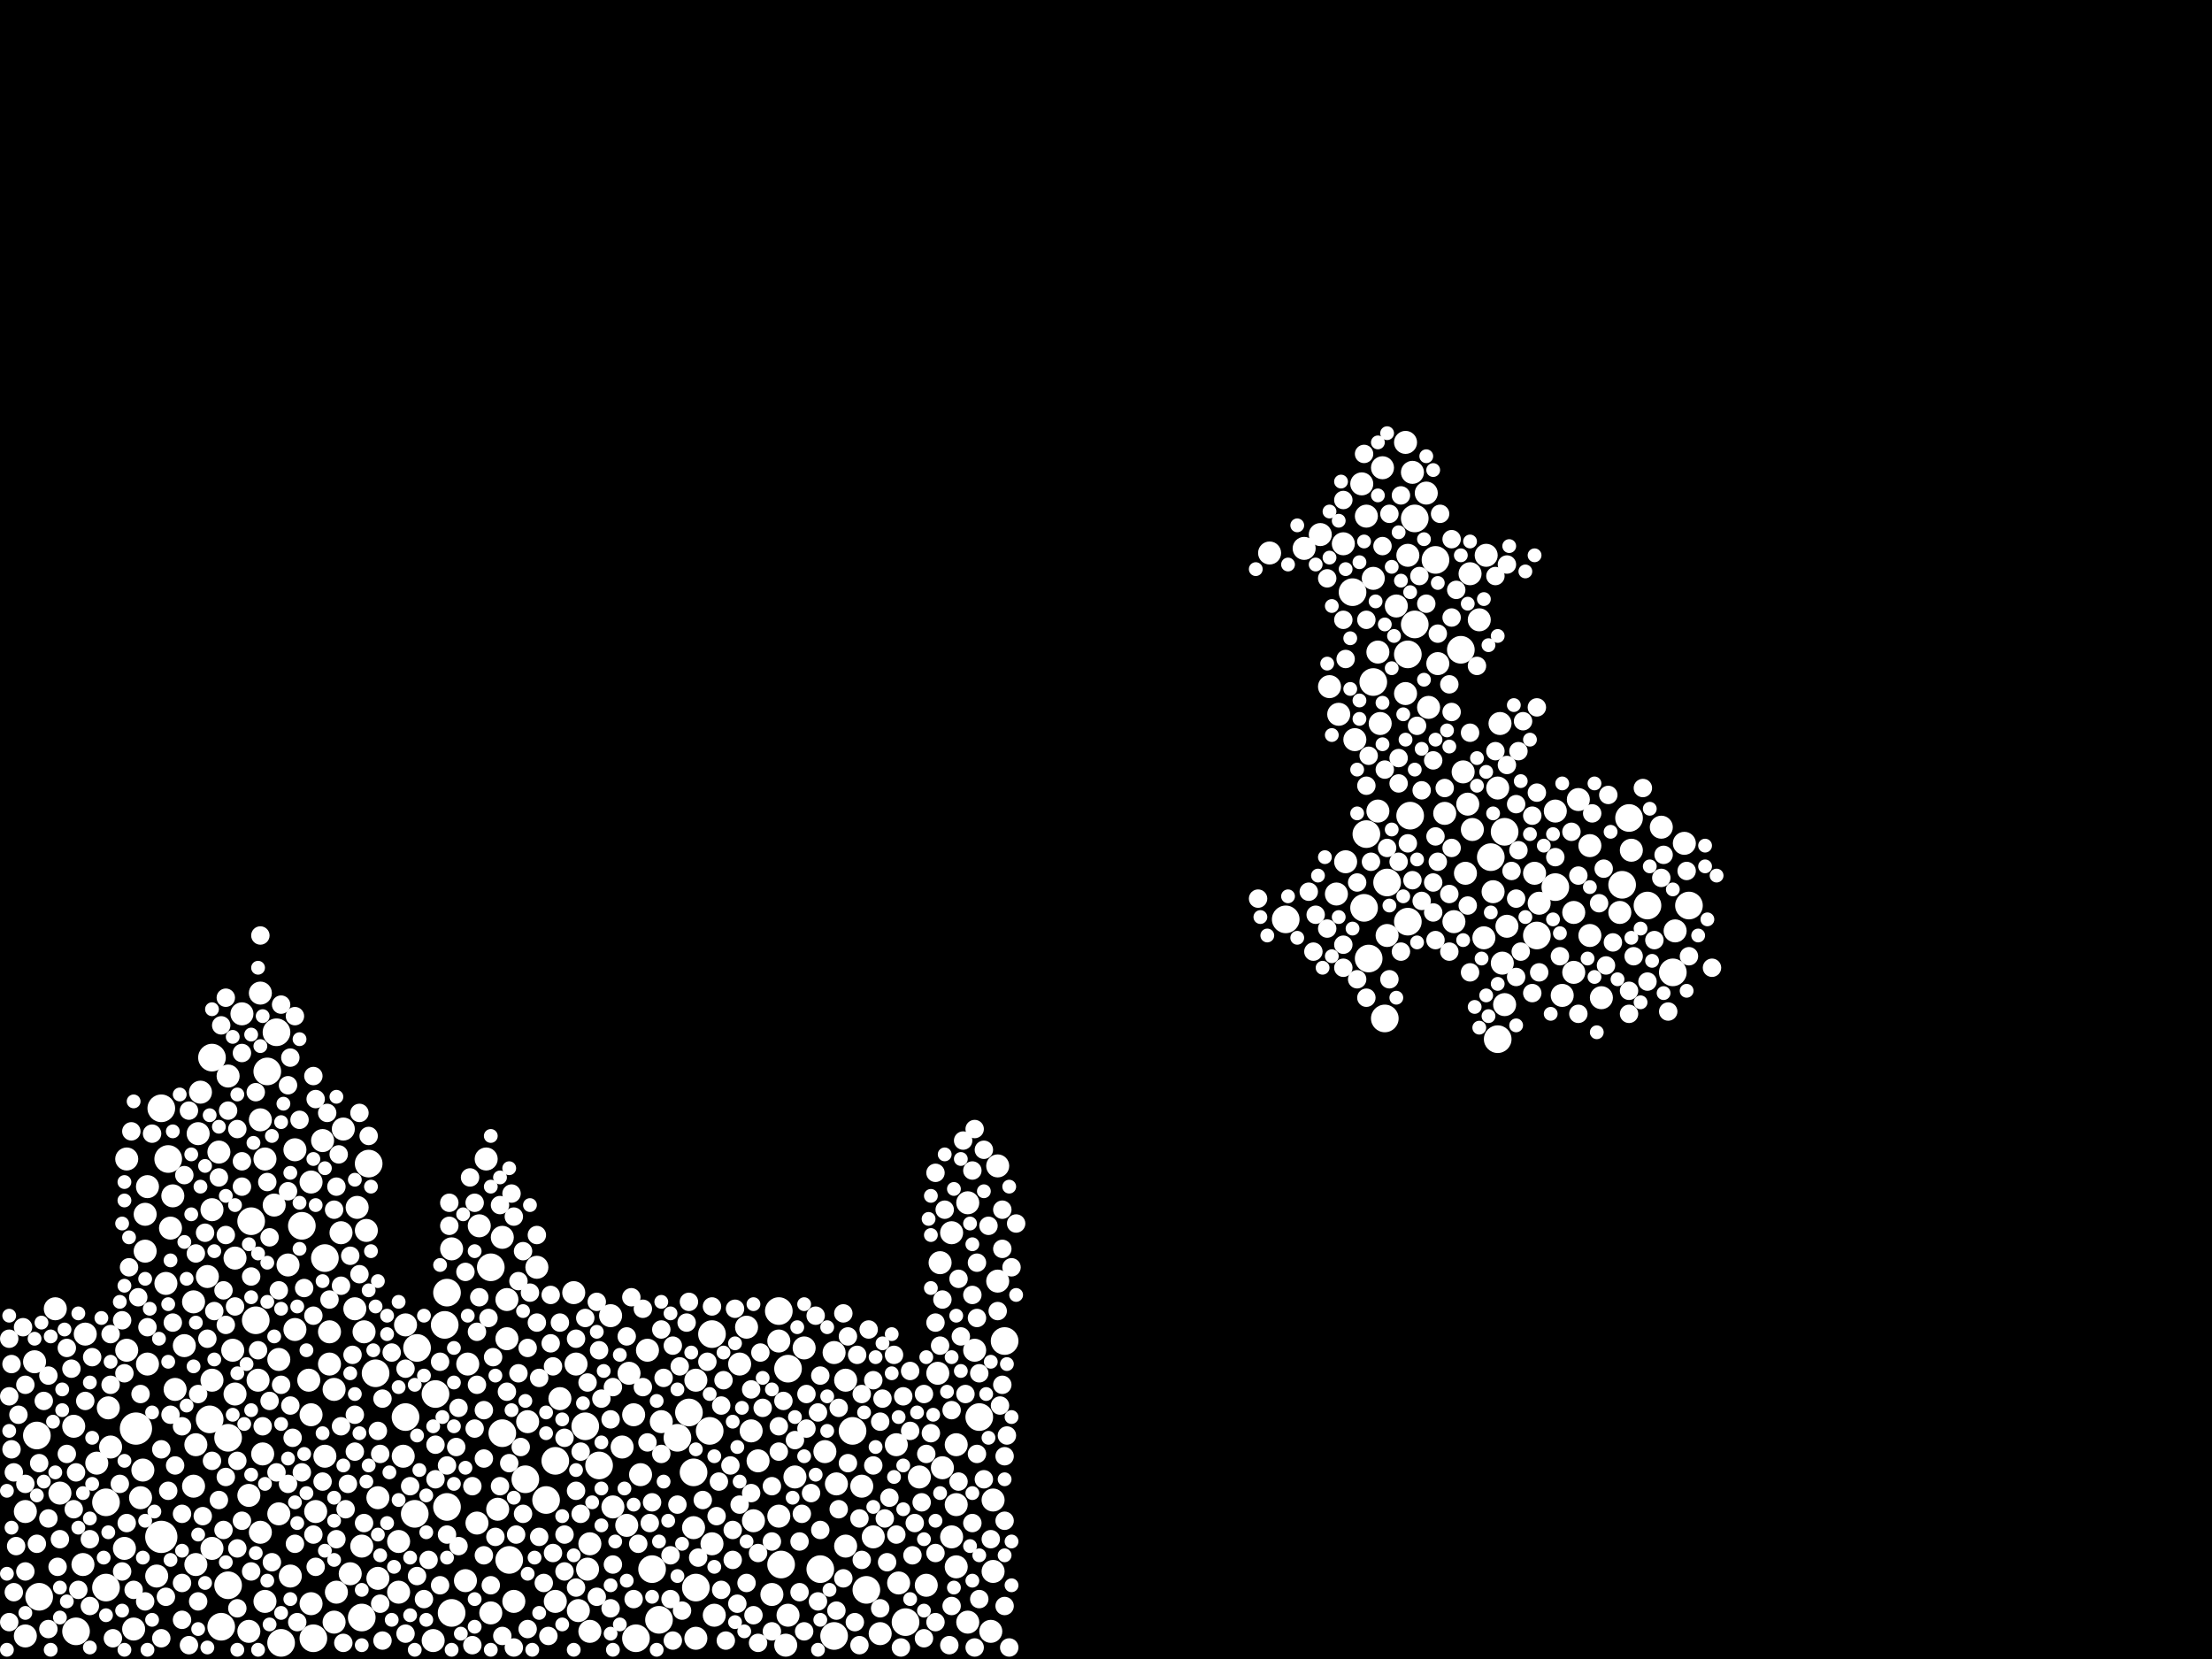 <?xml version="1.0" encoding="utf-8"?>
<svg xmlns="http://www.w3.org/2000/svg"
     xmlns:xlink="http://www.w3.org/1999/xlink" width="1920" height="1440" >

            <defs>
            <style type="text/css"><![CDATA[
circle {stroke: none;}
.c0 {fill: #FFFFFF;}
]]></style>
            </defs>
<rect x="0" y="0" width="1920" height="1440" fill="black"/>
<circle cx="118" cy="1240" r="14" class="c0"/>
<circle cx="140" cy="1334" r="14" class="c0"/>
<circle cx="1116" cy="798" r="12" class="c0"/>
<circle cx="1268" cy="564" r="12" class="c0"/>
<circle cx="282" cy="1092" r="12" class="c0"/>
<circle cx="1246" cy="486" r="12" class="c0"/>
<circle cx="272" cy="1422" r="12" class="c0"/>
<circle cx="1222" cy="800" r="12" class="c0"/>
<circle cx="92" cy="1304" r="12" class="c0"/>
<circle cx="392" cy="1400" r="12" class="c0"/>
<circle cx="1202" cy="884" r="12" class="c0"/>
<circle cx="436" cy="1244" r="12" class="c0"/>
<circle cx="740" cy="1242" r="12" class="c0"/>
<circle cx="1306" cy="722" r="12" class="c0"/>
<circle cx="752" cy="1380" r="12" class="c0"/>
<circle cx="1452" cy="844" r="12" class="c0"/>
<circle cx="520" cy="1272" r="12" class="c0"/>
<circle cx="572" cy="1406" r="12" class="c0"/>
<circle cx="66" cy="1416" r="12" class="c0"/>
<circle cx="850" cy="1230" r="12" class="c0"/>
<circle cx="1184" cy="788" r="12" class="c0"/>
<circle cx="1224" cy="708" r="12" class="c0"/>
<circle cx="426" cy="1100" r="12" class="c0"/>
<circle cx="1174" cy="514" r="12" class="c0"/>
<circle cx="604" cy="1378" r="12" class="c0"/>
<circle cx="616" cy="1242" r="12" class="c0"/>
<circle cx="566" cy="1362" r="12" class="c0"/>
<circle cx="872" cy="1164" r="12" class="c0"/>
<circle cx="684" cy="1188" r="12" class="c0"/>
<circle cx="724" cy="1420" r="12" class="c0"/>
<circle cx="442" cy="1354" r="12" class="c0"/>
<circle cx="1408" cy="768" r="12" class="c0"/>
<circle cx="386" cy="1150" r="12" class="c0"/>
<circle cx="1186" cy="724" r="12" class="c0"/>
<circle cx="508" cy="1238" r="12" class="c0"/>
<circle cx="1414" cy="710" r="12" class="c0"/>
<circle cx="1222" cy="568" r="12" class="c0"/>
<circle cx="140" cy="962" r="12" class="c0"/>
<circle cx="244" cy="1426" r="12" class="c0"/>
<circle cx="362" cy="1170" r="12" class="c0"/>
<circle cx="240" cy="896" r="12" class="c0"/>
<circle cx="192" cy="1412" r="12" class="c0"/>
<circle cx="1294" cy="744" r="12" class="c0"/>
<circle cx="1188" cy="832" r="12" class="c0"/>
<circle cx="360" cy="1314" r="12" class="c0"/>
<circle cx="588" cy="1248" r="12" class="c0"/>
<circle cx="1334" cy="812" r="12" class="c0"/>
<circle cx="198" cy="1248" r="12" class="c0"/>
<circle cx="1228" cy="542" r="12" class="c0"/>
<circle cx="676" cy="1138" r="12" class="c0"/>
<circle cx="1350" cy="770" r="12" class="c0"/>
<circle cx="182" cy="1232" r="12" class="c0"/>
<circle cx="320" cy="1010" r="12" class="c0"/>
<circle cx="552" cy="1422" r="12" class="c0"/>
<circle cx="474" cy="1302" r="12" class="c0"/>
<circle cx="378" cy="1210" r="12" class="c0"/>
<circle cx="1204" cy="766" r="12" class="c0"/>
<circle cx="218" cy="1060" r="12" class="c0"/>
<circle cx="602" cy="1278" r="12" class="c0"/>
<circle cx="92" cy="1378" r="12" class="c0"/>
<circle cx="1430" cy="786" r="12" class="c0"/>
<circle cx="184" cy="918" r="12" class="c0"/>
<circle cx="786" cy="1408" r="12" class="c0"/>
<circle cx="34" cy="1386" r="12" class="c0"/>
<circle cx="222" cy="1146" r="12" class="c0"/>
<circle cx="1466" cy="786" r="12" class="c0"/>
<circle cx="456" cy="1284" r="12" class="c0"/>
<circle cx="314" cy="1404" r="12" class="c0"/>
<circle cx="198" cy="1376" r="12" class="c0"/>
<circle cx="326" cy="1192" r="12" class="c0"/>
<circle cx="598" cy="1226" r="12" class="c0"/>
<circle cx="482" cy="1268" r="12" class="c0"/>
<circle cx="1192" cy="592" r="12" class="c0"/>
<circle cx="388" cy="1122" r="12" class="c0"/>
<circle cx="618" cy="1158" r="12" class="c0"/>
<circle cx="1300" cy="902" r="12" class="c0"/>
<circle cx="712" cy="1362" r="12" class="c0"/>
<circle cx="146" cy="1006" r="12" class="c0"/>
<circle cx="262" cy="1064" r="12" class="c0"/>
<circle cx="352" cy="1230" r="12" class="c0"/>
<circle cx="1228" cy="450" r="12" class="c0"/>
<circle cx="32" cy="1246" r="12" class="c0"/>
<circle cx="232" cy="930" r="12" class="c0"/>
<circle cx="678" cy="1358" r="12" class="c0"/>
<circle cx="388" cy="1308" r="12" class="c0"/>
<circle cx="224" cy="1198" r="10" class="c0"/>
<circle cx="250" cy="1098" r="10" class="c0"/>
<circle cx="346" cy="1338" r="10" class="c0"/>
<circle cx="440" cy="1128" r="10" class="c0"/>
<circle cx="734" cy="1198" r="10" class="c0"/>
<circle cx="1238" cy="428" r="10" class="c0"/>
<circle cx="1248" cy="576" r="10" class="c0"/>
<circle cx="604" cy="1422" r="10" class="c0"/>
<circle cx="690" cy="1282" r="10" class="c0"/>
<circle cx="190" cy="1000" r="10" class="c0"/>
<circle cx="724" cy="1174" r="10" class="c0"/>
<circle cx="604" cy="1198" r="10" class="c0"/>
<circle cx="180" cy="1108" r="10" class="c0"/>
<circle cx="1380" cy="734" r="10" class="c0"/>
<circle cx="1350" cy="704" r="10" class="c0"/>
<circle cx="136" cy="1368" r="10" class="c0"/>
<circle cx="846" cy="1172" r="10" class="c0"/>
<circle cx="1306" cy="872" r="10" class="c0"/>
<circle cx="840" cy="1044" r="10" class="c0"/>
<circle cx="328" cy="1370" r="10" class="c0"/>
<circle cx="532" cy="1308" r="10" class="c0"/>
<circle cx="698" cy="1170" r="10" class="c0"/>
<circle cx="184" cy="1198" r="10" class="c0"/>
<circle cx="778" cy="1254" r="10" class="c0"/>
<circle cx="160" cy="1168" r="10" class="c0"/>
<circle cx="110" cy="1006" r="10" class="c0"/>
<circle cx="352" cy="1150" r="10" class="c0"/>
<circle cx="458" cy="1234" r="10" class="c0"/>
<circle cx="126" cy="1054" r="10" class="c0"/>
<circle cx="126" cy="1086" r="10" class="c0"/>
<circle cx="1278" cy="720" r="10" class="c0"/>
<circle cx="748" cy="1290" r="10" class="c0"/>
<circle cx="466" cy="1100" r="10" class="c0"/>
<circle cx="1132" cy="476" r="10" class="c0"/>
<circle cx="298" cy="980" r="10" class="c0"/>
<circle cx="74" cy="1158" r="10" class="c0"/>
<circle cx="94" cy="1222" r="10" class="c0"/>
<circle cx="274" cy="1312" r="10" class="c0"/>
<circle cx="432" cy="1310" r="10" class="c0"/>
<circle cx="122" cy="1300" r="10" class="c0"/>
<circle cx="328" cy="1300" r="10" class="c0"/>
<circle cx="866" cy="1112" r="10" class="c0"/>
<circle cx="726" cy="1288" r="10" class="c0"/>
<circle cx="1270" cy="670" r="10" class="c0"/>
<circle cx="1168" cy="748" r="10" class="c0"/>
<circle cx="1284" cy="538" r="10" class="c0"/>
<circle cx="216" cy="1416" r="10" class="c0"/>
<circle cx="256" cy="1154" r="10" class="c0"/>
<circle cx="562" cy="1172" r="10" class="c0"/>
<circle cx="1416" cy="738" r="10" class="c0"/>
<circle cx="1308" cy="804" r="10" class="c0"/>
<circle cx="862" cy="1302" r="10" class="c0"/>
<circle cx="550" cy="1228" r="10" class="c0"/>
<circle cx="684" cy="1402" r="10" class="c0"/>
<circle cx="670" cy="1384" r="10" class="c0"/>
<circle cx="270" cy="1026" r="10" class="c0"/>
<circle cx="734" cy="1342" r="10" class="c0"/>
<circle cx="22" cy="1312" r="10" class="c0"/>
<circle cx="830" cy="1254" r="10" class="c0"/>
<circle cx="1176" cy="642" r="10" class="c0"/>
<circle cx="1366" cy="844" r="10" class="c0"/>
<circle cx="290" cy="1408" r="10" class="c0"/>
<circle cx="170" cy="1358" r="10" class="c0"/>
<circle cx="1272" cy="758" r="10" class="c0"/>
<circle cx="1204" cy="812" r="10" class="c0"/>
<circle cx="392" cy="1084" r="10" class="c0"/>
<circle cx="172" cy="984" r="10" class="c0"/>
<circle cx="1240" cy="614" r="10" class="c0"/>
<circle cx="1196" cy="566" r="10" class="c0"/>
<circle cx="1162" cy="620" r="10" class="c0"/>
<circle cx="202" cy="1172" r="10" class="c0"/>
<circle cx="174" cy="948" r="10" class="c0"/>
<circle cx="226" cy="972" r="10" class="c0"/>
<circle cx="1192" cy="502" r="10" class="c0"/>
<circle cx="376" cy="1424" r="10" class="c0"/>
<circle cx="1220" cy="602" r="10" class="c0"/>
<circle cx="150" cy="1038" r="10" class="c0"/>
<circle cx="350" cy="1264" r="10" class="c0"/>
<circle cx="304" cy="1366" r="10" class="c0"/>
<circle cx="124" cy="1276" r="10" class="c0"/>
<circle cx="654" cy="1320" r="10" class="c0"/>
<circle cx="1366" cy="792" r="10" class="c0"/>
<circle cx="658" cy="1268" r="10" class="c0"/>
<circle cx="414" cy="1322" r="10" class="c0"/>
<circle cx="676" cy="1316" r="10" class="c0"/>
<circle cx="1186" cy="448" r="10" class="c0"/>
<circle cx="210" cy="880" r="10" class="c0"/>
<circle cx="482" cy="1390" r="10" class="c0"/>
<circle cx="168" cy="1290" r="10" class="c0"/>
<circle cx="1356" cy="864" r="10" class="c0"/>
<circle cx="426" cy="1400" r="10" class="c0"/>
<circle cx="170" cy="1254" r="10" class="c0"/>
<circle cx="230" cy="1390" r="10" class="c0"/>
<circle cx="406" cy="1184" r="10" class="c0"/>
<circle cx="1304" cy="836" r="10" class="c0"/>
<circle cx="52" cy="1296" r="10" class="c0"/>
<circle cx="204" cy="1210" r="10" class="c0"/>
<circle cx="1262" cy="800" r="10" class="c0"/>
<circle cx="446" cy="1390" r="10" class="c0"/>
<circle cx="804" cy="1376" r="10" class="c0"/>
<circle cx="512" cy="1340" r="10" class="c0"/>
<circle cx="242" cy="1314" r="10" class="c0"/>
<circle cx="64" cy="1238" r="10" class="c0"/>
<circle cx="618" cy="1340" r="10" class="c0"/>
<circle cx="72" cy="1358" r="10" class="c0"/>
<circle cx="152" cy="1206" r="10" class="c0"/>
<circle cx="1166" cy="472" r="10" class="c0"/>
<circle cx="216" cy="1298" r="10" class="c0"/>
<circle cx="184" cy="1344" r="10" class="c0"/>
<circle cx="826" cy="1070" r="10" class="c0"/>
<circle cx="546" cy="1192" r="10" class="c0"/>
<circle cx="1288" cy="814" r="10" class="c0"/>
<circle cx="268" cy="1198" r="10" class="c0"/>
<circle cx="676" cy="1164" r="10" class="c0"/>
<circle cx="270" cy="1228" r="10" class="c0"/>
<circle cx="682" cy="1428" r="10" class="c0"/>
<circle cx="498" cy="1122" r="10" class="c0"/>
<circle cx="144" cy="1114" r="10" class="c0"/>
<circle cx="1462" cy="732" r="10" class="c0"/>
<circle cx="148" cy="1066" r="10" class="c0"/>
<circle cx="242" cy="1180" r="10" class="c0"/>
<circle cx="1182" cy="420" r="10" class="c0"/>
<circle cx="1370" cy="694" r="10" class="c0"/>
<circle cx="422" cy="1006" r="10" class="c0"/>
<circle cx="1296" cy="774" r="10" class="c0"/>
<circle cx="556" cy="1280" r="10" class="c0"/>
<circle cx="116" cy="1414" r="10" class="c0"/>
<circle cx="292" cy="1382" r="10" class="c0"/>
<circle cx="574" cy="1234" r="10" class="c0"/>
<circle cx="270" cy="1392" r="10" class="c0"/>
<circle cx="1220" cy="384" r="10" class="c0"/>
<circle cx="716" cy="1260" r="10" class="c0"/>
<circle cx="238" cy="1046" r="10" class="c0"/>
<circle cx="758" cy="1334" r="10" class="c0"/>
<circle cx="226" cy="1330" r="10" class="c0"/>
<circle cx="1274" cy="698" r="10" class="c0"/>
<circle cx="798" cy="1282" r="10" class="c0"/>
<circle cx="404" cy="1372" r="10" class="c0"/>
<circle cx="1300" cy="684" r="10" class="c0"/>
<circle cx="814" cy="1192" r="10" class="c0"/>
<circle cx="48" cy="1136" r="10" class="c0"/>
<circle cx="642" cy="1184" r="10" class="c0"/>
<circle cx="1290" cy="482" r="10" class="c0"/>
<circle cx="204" cy="1092" r="10" class="c0"/>
<circle cx="862" cy="1364" r="10" class="c0"/>
<circle cx="314" cy="1342" r="10" class="c0"/>
<circle cx="1196" cy="704" r="10" class="c0"/>
<circle cx="436" cy="1074" r="10" class="c0"/>
<circle cx="602" cy="1326" r="10" class="c0"/>
<circle cx="1146" cy="464" r="10" class="c0"/>
<circle cx="544" cy="1324" r="10" class="c0"/>
<circle cx="96" cy="1256" r="10" class="c0"/>
<circle cx="486" cy="1214" r="10" class="c0"/>
<circle cx="290" cy="1206" r="10" class="c0"/>
<circle cx="226" cy="862" r="10" class="c0"/>
<circle cx="1212" cy="526" r="10" class="c0"/>
<circle cx="1200" cy="406" r="10" class="c0"/>
<circle cx="512" cy="1416" r="10" class="c0"/>
<circle cx="1198" cy="628" r="10" class="c0"/>
<circle cx="108" cy="1344" r="10" class="c0"/>
<circle cx="648" cy="1152" r="10" class="c0"/>
<circle cx="128" cy="1030" r="10" class="c0"/>
<circle cx="280" cy="990" r="10" class="c0"/>
<circle cx="198" cy="934" r="10" class="c0"/>
<circle cx="110" cy="1172" r="10" class="c0"/>
<circle cx="318" cy="1068" r="10" class="c0"/>
<circle cx="84" cy="1270" r="10" class="c0"/>
<circle cx="316" cy="1156" r="10" class="c0"/>
<circle cx="1154" cy="596" r="10" class="c0"/>
<circle cx="540" cy="1256" r="10" class="c0"/>
<circle cx="30" cy="1182" r="10" class="c0"/>
<circle cx="780" cy="1374" r="10" class="c0"/>
<circle cx="1406" cy="792" r="10" class="c0"/>
<circle cx="230" cy="1006" r="10" class="c0"/>
<circle cx="652" cy="1242" r="10" class="c0"/>
<circle cx="228" cy="1262" r="10" class="c0"/>
<circle cx="826" cy="1334" r="10" class="c0"/>
<circle cx="830" cy="1360" r="10" class="c0"/>
<circle cx="1276" cy="498" r="10" class="c0"/>
<circle cx="282" cy="1264" r="10" class="c0"/>
<circle cx="840" cy="1408" r="10" class="c0"/>
<circle cx="1390" cy="866" r="10" class="c0"/>
<circle cx="1102" cy="480" r="10" class="c0"/>
<circle cx="502" cy="1398" r="10" class="c0"/>
<circle cx="1454" cy="808" r="10" class="c0"/>
<circle cx="1222" cy="482" r="10" class="c0"/>
<circle cx="168" cy="1130" r="10" class="c0"/>
<circle cx="22" cy="1420" r="10" class="c0"/>
<circle cx="764" cy="1418" r="10" class="c0"/>
<circle cx="620" cy="1402" r="10" class="c0"/>
<circle cx="1226" cy="410" r="10" class="c0"/>
<circle cx="1380" cy="812" r="10" class="c0"/>
<circle cx="1160" cy="776" r="10" class="c0"/>
<circle cx="816" cy="1096" r="10" class="c0"/>
<circle cx="286" cy="1156" r="10" class="c0"/>
<circle cx="416" cy="1064" r="10" class="c0"/>
<circle cx="256" cy="998" r="10" class="c0"/>
<circle cx="440" cy="1162" r="10" class="c0"/>
<circle cx="500" cy="1184" r="10" class="c0"/>
<circle cx="296" cy="1070" r="10" class="c0"/>
<circle cx="346" cy="1382" r="10" class="c0"/>
<circle cx="184" cy="1050" r="10" class="c0"/>
<circle cx="1302" cy="628" r="10" class="c0"/>
<circle cx="310" cy="1048" r="10" class="c0"/>
<circle cx="818" cy="1274" r="10" class="c0"/>
<circle cx="530" cy="1142" r="10" class="c0"/>
<circle cx="510" cy="1362" r="10" class="c0"/>
<circle cx="830" cy="1306" r="10" class="c0"/>
<circle cx="1254" cy="706" r="10" class="c0"/>
<circle cx="128" cy="1184" r="10" class="c0"/>
<circle cx="866" cy="1012" r="10" class="c0"/>
<circle cx="1336" cy="784" r="10" class="c0"/>
<circle cx="1332" cy="758" r="10" class="c0"/>
<circle cx="252" cy="1368" r="10" class="c0"/>
<circle cx="308" cy="1136" r="10" class="c0"/>
<circle cx="286" cy="1184" r="10" class="c0"/>
<circle cx="1442" cy="718" r="10" class="c0"/>
<circle cx="860" cy="1416" r="10" class="c0"/>
<circle cx="700" cy="1210" r="8" class="c0"/>
<circle cx="634" cy="1272" r="8" class="c0"/>
<circle cx="630" cy="1424" r="8" class="c0"/>
<circle cx="790" cy="1190" r="8" class="c0"/>
<circle cx="480" cy="1348" r="8" class="c0"/>
<circle cx="582" cy="1350" r="8" class="c0"/>
<circle cx="290" cy="1050" r="8" class="c0"/>
<circle cx="712" cy="1194" r="8" class="c0"/>
<circle cx="404" cy="1104" r="8" class="c0"/>
<circle cx="606" cy="1352" r="8" class="c0"/>
<circle cx="648" cy="1374" r="8" class="c0"/>
<circle cx="844" cy="1016" r="8" class="c0"/>
<circle cx="172" cy="1390" r="8" class="c0"/>
<circle cx="870" cy="1050" r="8" class="c0"/>
<circle cx="1318" cy="652" r="8" class="c0"/>
<circle cx="264" cy="1118" r="8" class="c0"/>
<circle cx="680" cy="1216" r="8" class="c0"/>
<circle cx="1336" cy="844" r="8" class="c0"/>
<circle cx="378" cy="1284" r="8" class="c0"/>
<circle cx="1244" cy="660" r="8" class="c0"/>
<circle cx="450" cy="1192" r="8" class="c0"/>
<circle cx="158" cy="1406" r="8" class="c0"/>
<circle cx="58" cy="1170" r="8" class="c0"/>
<circle cx="306" cy="1176" r="8" class="c0"/>
<circle cx="210" cy="1320" r="8" class="c0"/>
<circle cx="510" cy="1200" r="8" class="c0"/>
<circle cx="1206" cy="850" r="8" class="c0"/>
<circle cx="120" cy="1126" r="8" class="c0"/>
<circle cx="1214" cy="680" r="8" class="c0"/>
<circle cx="458" cy="1170" r="8" class="c0"/>
<circle cx="256" cy="1340" r="8" class="c0"/>
<circle cx="838" cy="1210" r="8" class="c0"/>
<circle cx="1152" cy="806" r="8" class="c0"/>
<circle cx="8" cy="1162" r="8" class="c0"/>
<circle cx="1276" cy="844" r="8" class="c0"/>
<circle cx="622" cy="1316" r="8" class="c0"/>
<circle cx="1234" cy="686" r="8" class="c0"/>
<circle cx="378" cy="1254" r="8" class="c0"/>
<circle cx="1276" cy="636" r="8" class="c0"/>
<circle cx="258" cy="1408" r="8" class="c0"/>
<circle cx="452" cy="1256" r="8" class="c0"/>
<circle cx="210" cy="1008" r="8" class="c0"/>
<circle cx="442" cy="1270" r="8" class="c0"/>
<circle cx="458" cy="1414" r="8" class="c0"/>
<circle cx="690" cy="1250" r="8" class="c0"/>
<circle cx="1244" cy="766" r="8" class="c0"/>
<circle cx="728" cy="1310" r="8" class="c0"/>
<circle cx="826" cy="1224" r="8" class="c0"/>
<circle cx="274" cy="954" r="8" class="c0"/>
<circle cx="450" cy="1112" r="8" class="c0"/>
<circle cx="712" cy="1328" r="8" class="c0"/>
<circle cx="294" cy="1002" r="8" class="c0"/>
<circle cx="1418" cy="830" r="8" class="c0"/>
<circle cx="1168" cy="572" r="8" class="c0"/>
<circle cx="242" cy="1120" r="8" class="c0"/>
<circle cx="1444" cy="742" r="8" class="c0"/>
<circle cx="332" cy="1424" r="8" class="c0"/>
<circle cx="794" cy="1322" r="8" class="c0"/>
<circle cx="226" cy="812" r="8" class="c0"/>
<circle cx="1392" cy="754" r="8" class="c0"/>
<circle cx="626" cy="1380" r="8" class="c0"/>
<circle cx="420" cy="1224" r="8" class="c0"/>
<circle cx="312" cy="1106" r="8" class="c0"/>
<circle cx="476" cy="1420" r="8" class="c0"/>
<circle cx="1426" cy="684" r="8" class="c0"/>
<circle cx="444" cy="1036" r="8" class="c0"/>
<circle cx="658" cy="1348" r="8" class="c0"/>
<circle cx="808" cy="1244" r="8" class="c0"/>
<circle cx="96" cy="1202" r="8" class="c0"/>
<circle cx="1388" cy="784" r="8" class="c0"/>
<circle cx="286" cy="1128" r="8" class="c0"/>
<circle cx="530" cy="1232" r="8" class="c0"/>
<circle cx="206" cy="980" r="8" class="c0"/>
<circle cx="844" cy="1124" r="8" class="c0"/>
<circle cx="198" cy="964" r="8" class="c0"/>
<circle cx="504" cy="1314" r="8" class="c0"/>
<circle cx="1298" cy="500" r="8" class="c0"/>
<circle cx="874" cy="1246" r="8" class="c0"/>
<circle cx="420" cy="1350" r="8" class="c0"/>
<circle cx="292" cy="1030" r="8" class="c0"/>
<circle cx="776" cy="1176" r="8" class="c0"/>
<circle cx="414" cy="1156" r="8" class="c0"/>
<circle cx="486" cy="1148" r="8" class="c0"/>
<circle cx="480" cy="1186" r="8" class="c0"/>
<circle cx="352" cy="1418" r="8" class="c0"/>
<circle cx="870" cy="1202" r="8" class="c0"/>
<circle cx="818" cy="1128" r="8" class="c0"/>
<circle cx="766" cy="1214" r="8" class="c0"/>
<circle cx="316" cy="1322" r="8" class="c0"/>
<circle cx="196" cy="1150" r="8" class="c0"/>
<circle cx="1308" cy="490" r="8" class="c0"/>
<circle cx="1394" cy="838" r="8" class="c0"/>
<circle cx="758" cy="1198" r="8" class="c0"/>
<circle cx="50" cy="1360" r="8" class="c0"/>
<circle cx="812" cy="1408" r="8" class="c0"/>
<circle cx="410" cy="1290" r="8" class="c0"/>
<circle cx="368" cy="1388" r="8" class="c0"/>
<circle cx="466" cy="1148" r="8" class="c0"/>
<circle cx="446" cy="1056" r="8" class="c0"/>
<circle cx="764" cy="1234" r="8" class="c0"/>
<circle cx="532" cy="1358" r="8" class="c0"/>
<circle cx="110" cy="1322" r="8" class="c0"/>
<circle cx="802" cy="1210" r="8" class="c0"/>
<circle cx="1140" cy="826" r="8" class="c0"/>
<circle cx="1186" cy="682" r="8" class="c0"/>
<circle cx="170" cy="1088" r="8" class="c0"/>
<circle cx="42" cy="1318" r="8" class="c0"/>
<circle cx="62" cy="1188" r="8" class="c0"/>
<circle cx="410" cy="1428" r="8" class="c0"/>
<circle cx="42" cy="1414" r="8" class="c0"/>
<circle cx="576" cy="1196" r="8" class="c0"/>
<circle cx="204" cy="1134" r="8" class="c0"/>
<circle cx="252" cy="918" r="8" class="c0"/>
<circle cx="10" cy="1184" r="8" class="c0"/>
<circle cx="372" cy="1354" r="8" class="c0"/>
<circle cx="1254" cy="684" r="8" class="c0"/>
<circle cx="1260" cy="536" r="8" class="c0"/>
<circle cx="710" cy="1390" r="8" class="c0"/>
<circle cx="708" cy="1142" r="8" class="c0"/>
<circle cx="520" cy="1172" r="8" class="c0"/>
<circle cx="826" cy="1394" r="8" class="c0"/>
<circle cx="22" cy="1288" r="8" class="c0"/>
<circle cx="1166" cy="538" r="8" class="c0"/>
<circle cx="78" cy="1394" r="8" class="c0"/>
<circle cx="218" cy="1108" r="8" class="c0"/>
<circle cx="1186" cy="538" r="8" class="c0"/>
<circle cx="1334" cy="614" r="8" class="c0"/>
<circle cx="848" cy="1096" r="8" class="c0"/>
<circle cx="836" cy="990" r="8" class="c0"/>
<circle cx="658" cy="1426" r="8" class="c0"/>
<circle cx="1250" cy="446" r="8" class="c0"/>
<circle cx="736" cy="1160" r="8" class="c0"/>
<circle cx="636" cy="1354" r="8" class="c0"/>
<circle cx="178" cy="1070" r="8" class="c0"/>
<circle cx="1436" cy="816" r="8" class="c0"/>
<circle cx="748" cy="1210" r="8" class="c0"/>
<circle cx="448" cy="1332" r="8" class="c0"/>
<circle cx="122" cy="1210" r="8" class="c0"/>
<circle cx="126" cy="1390" r="8" class="c0"/>
<circle cx="758" cy="1272" r="8" class="c0"/>
<circle cx="1464" cy="756" r="8" class="c0"/>
<circle cx="190" cy="1302" r="8" class="c0"/>
<circle cx="530" cy="1396" r="8" class="c0"/>
<circle cx="710" cy="1226" r="8" class="c0"/>
<circle cx="210" cy="914" r="8" class="c0"/>
<circle cx="408" cy="1022" r="8" class="c0"/>
<circle cx="816" cy="1168" r="8" class="c0"/>
<circle cx="1382" cy="706" r="8" class="c0"/>
<circle cx="302" cy="1288" r="8" class="c0"/>
<circle cx="1364" cy="722" r="8" class="c0"/>
<circle cx="860" cy="1336" r="8" class="c0"/>
<circle cx="274" cy="1360" r="8" class="c0"/>
<circle cx="272" cy="1332" r="8" class="c0"/>
<circle cx="1248" cy="550" r="8" class="c0"/>
<circle cx="396" cy="1256" r="8" class="c0"/>
<circle cx="1298" cy="652" r="8" class="c0"/>
<circle cx="128" cy="1152" r="8" class="c0"/>
<circle cx="330" cy="1262" r="8" class="c0"/>
<circle cx="64" cy="1310" r="8" class="c0"/>
<circle cx="596" cy="1148" r="8" class="c0"/>
<circle cx="584" cy="1424" r="8" class="c0"/>
<circle cx="790" cy="1242" r="8" class="c0"/>
<circle cx="834" cy="1160" r="8" class="c0"/>
<circle cx="390" cy="1064" r="8" class="c0"/>
<circle cx="1334" cy="688" r="8" class="c0"/>
<circle cx="106" cy="1364" r="8" class="c0"/>
<circle cx="1350" cy="744" r="8" class="c0"/>
<circle cx="16" cy="1228" r="8" class="c0"/>
<circle cx="1322" cy="626" r="8" class="c0"/>
<circle cx="388" cy="1332" r="8" class="c0"/>
<circle cx="824" cy="1428" r="8" class="c0"/>
<circle cx="698" cy="1416" r="8" class="c0"/>
<circle cx="1414" cy="880" r="8" class="c0"/>
<circle cx="78" cy="1336" r="8" class="c0"/>
<circle cx="1238" cy="524" r="8" class="c0"/>
<circle cx="144" cy="1386" r="8" class="c0"/>
<circle cx="1232" cy="500" r="8" class="c0"/>
<circle cx="468" cy="1334" r="8" class="c0"/>
<circle cx="850" cy="1388" r="8" class="c0"/>
<circle cx="590" cy="1186" r="8" class="c0"/>
<circle cx="1246" cy="816" r="8" class="c0"/>
<circle cx="812" cy="1018" r="8" class="c0"/>
<circle cx="1330" cy="708" r="8" class="c0"/>
<circle cx="872" cy="1394" r="8" class="c0"/>
<circle cx="1216" cy="430" r="8" class="c0"/>
<circle cx="260" cy="972" r="8" class="c0"/>
<circle cx="38" cy="1216" r="8" class="c0"/>
<circle cx="66" cy="1278" r="8" class="c0"/>
<circle cx="694" cy="1382" r="8" class="c0"/>
<circle cx="1152" cy="502" r="8" class="c0"/>
<circle cx="426" cy="1376" r="8" class="c0"/>
<circle cx="754" cy="1154" r="8" class="c0"/>
<circle cx="726" cy="1398" r="8" class="c0"/>
<circle cx="436" cy="1420" r="8" class="c0"/>
<circle cx="544" cy="1160" r="8" class="c0"/>
<circle cx="858" cy="1064" r="8" class="c0"/>
<circle cx="254" cy="1248" r="8" class="c0"/>
<circle cx="308" cy="1260" r="8" class="c0"/>
<circle cx="768" cy="1318" r="8" class="c0"/>
<circle cx="1414" cy="860" r="8" class="c0"/>
<circle cx="32" cy="1340" r="8" class="c0"/>
<circle cx="196" cy="866" r="8" class="c0"/>
<circle cx="1166" cy="434" r="8" class="c0"/>
<circle cx="1204" cy="736" r="8" class="c0"/>
<circle cx="1274" cy="786" r="8" class="c0"/>
<circle cx="184" cy="1268" r="8" class="c0"/>
<circle cx="8" cy="1212" r="8" class="c0"/>
<circle cx="1316" cy="698" r="8" class="c0"/>
<circle cx="748" cy="1354" r="8" class="c0"/>
<circle cx="234" cy="1216" r="8" class="c0"/>
<circle cx="1230" cy="630" r="8" class="c0"/>
<circle cx="22" cy="1364" r="8" class="c0"/>
<circle cx="1448" cy="878" r="8" class="c0"/>
<circle cx="420" cy="1266" r="8" class="c0"/>
<circle cx="98" cy="1422" r="8" class="c0"/>
<circle cx="704" cy="1296" r="8" class="c0"/>
<circle cx="490" cy="1332" r="8" class="c0"/>
<circle cx="652" cy="1206" r="8" class="c0"/>
<circle cx="250" cy="942" r="8" class="c0"/>
<circle cx="1260" cy="468" r="8" class="c0"/>
<circle cx="610" cy="1302" r="8" class="c0"/>
<circle cx="1370" cy="760" r="8" class="c0"/>
<circle cx="34" cy="1270" r="8" class="c0"/>
<circle cx="10" cy="1258" r="8" class="c0"/>
<circle cx="256" cy="882" r="8" class="c0"/>
<circle cx="574" cy="1262" r="8" class="c0"/>
<circle cx="194" cy="1328" r="8" class="c0"/>
<circle cx="626" cy="1220" r="8" class="c0"/>
<circle cx="146" cy="1294" r="8" class="c0"/>
<circle cx="308" cy="1228" r="8" class="c0"/>
<circle cx="106" cy="1146" r="8" class="c0"/>
<circle cx="414" cy="1202" r="8" class="c0"/>
<circle cx="500" cy="1294" r="8" class="c0"/>
<circle cx="1184" cy="394" r="8" class="c0"/>
<circle cx="140" cy="1422" r="8" class="c0"/>
<circle cx="490" cy="1248" r="8" class="c0"/>
<circle cx="504" cy="1260" r="8" class="c0"/>
<circle cx="1442" cy="762" r="8" class="c0"/>
<circle cx="1264" cy="512" r="8" class="c0"/>
<circle cx="304" cy="1090" r="8" class="c0"/>
<circle cx="550" cy="1388" r="8" class="c0"/>
<circle cx="500" cy="1378" r="8" class="c0"/>
<circle cx="1370" cy="880" r="8" class="c0"/>
<circle cx="232" cy="1026" r="8" class="c0"/>
<circle cx="792" cy="1350" r="8" class="c0"/>
<circle cx="736" cy="1270" r="8" class="c0"/>
<circle cx="532" cy="1204" r="8" class="c0"/>
<circle cx="558" cy="1136" r="8" class="c0"/>
<circle cx="284" cy="966" r="8" class="c0"/>
<circle cx="454" cy="1314" r="8" class="c0"/>
<circle cx="240" cy="1278" r="8" class="c0"/>
<circle cx="1136" cy="774" r="8" class="c0"/>
<circle cx="292" cy="1336" r="8" class="c0"/>
<circle cx="398" cy="1222" r="8" class="c0"/>
<circle cx="300" cy="1310" r="8" class="c0"/>
<circle cx="696" cy="1314" r="8" class="c0"/>
<circle cx="694" cy="1338" r="8" class="c0"/>
<circle cx="280" cy="1286" r="8" class="c0"/>
<circle cx="804" cy="1262" r="8" class="c0"/>
<circle cx="250" cy="1288" r="8" class="c0"/>
<circle cx="1214" cy="658" r="8" class="c0"/>
<circle cx="618" cy="1134" r="8" class="c0"/>
<circle cx="784" cy="1212" r="8" class="c0"/>
<circle cx="382" cy="1182" r="8" class="c0"/>
<circle cx="1214" cy="748" r="8" class="c0"/>
<circle cx="466" cy="1072" r="8" class="c0"/>
<circle cx="412" cy="1044" r="8" class="c0"/>
<circle cx="1312" cy="756" r="8" class="c0"/>
<circle cx="566" cy="1304" r="8" class="c0"/>
<circle cx="1200" cy="474" r="8" class="c0"/>
<circle cx="352" cy="1188" r="8" class="c0"/>
<circle cx="820" cy="1050" r="8" class="c0"/>
<circle cx="206" cy="1268" r="8" class="c0"/>
<circle cx="52" cy="1336" r="8" class="c0"/>
<circle cx="1330" cy="862" r="8" class="c0"/>
<circle cx="416" cy="1126" r="8" class="c0"/>
<circle cx="80" cy="1178" r="8" class="c0"/>
<circle cx="676" cy="1260" r="8" class="c0"/>
<circle cx="262" cy="1278" r="8" class="c0"/>
<circle cx="472" cy="1374" r="8" class="c0"/>
<circle cx="744" cy="1176" r="8" class="c0"/>
<circle cx="870" cy="1084" r="8" class="c0"/>
<circle cx="176" cy="1316" r="8" class="c0"/>
<circle cx="1260" cy="736" r="8" class="c0"/>
<circle cx="652" cy="1296" r="8" class="c0"/>
<circle cx="234" cy="1074" r="8" class="c0"/>
<circle cx="638" cy="1136" r="8" class="c0"/>
<circle cx="434" cy="1046" r="8" class="c0"/>
<circle cx="1166" cy="820" r="8" class="c0"/>
<circle cx="8" cy="1408" r="8" class="c0"/>
<circle cx="454" cy="1086" r="8" class="c0"/>
<circle cx="42" cy="1194" r="8" class="c0"/>
<circle cx="328" cy="1242" r="8" class="c0"/>
<circle cx="1188" cy="656" r="8" class="c0"/>
<circle cx="1396" cy="690" r="8" class="c0"/>
<circle cx="112" cy="1100" r="8" class="c0"/>
<circle cx="832" cy="1110" r="8" class="c0"/>
<circle cx="74" cy="1216" r="8" class="c0"/>
<circle cx="1226" cy="764" r="8" class="c0"/>
<circle cx="802" cy="1422" r="8" class="c0"/>
<circle cx="1486" cy="840" r="8" class="c0"/>
<circle cx="732" cy="1140" r="8" class="c0"/>
<circle cx="670" cy="1290" r="8" class="c0"/>
<circle cx="398" cy="1342" r="8" class="c0"/>
<circle cx="20" cy="1152" r="8" class="c0"/>
<circle cx="132" cy="984" r="8" class="c0"/>
<circle cx="654" cy="1402" r="8" class="c0"/>
<circle cx="614" cy="1182" r="8" class="c0"/>
<circle cx="196" cy="1072" r="8" class="c0"/>
<circle cx="670" cy="1338" r="8" class="c0"/>
<circle cx="140" cy="1258" r="8" class="c0"/>
<circle cx="12" cy="1382" r="8" class="c0"/>
<circle cx="356" cy="1290" r="8" class="c0"/>
<circle cx="636" cy="1328" r="8" class="c0"/>
<circle cx="772" cy="1300" r="8" class="c0"/>
<circle cx="1430" cy="852" r="8" class="c0"/>
<circle cx="1178" cy="850" r="8" class="c0"/>
<circle cx="104" cy="1288" r="8" class="c0"/>
<circle cx="228" cy="1238" r="8" class="c0"/>
<circle cx="412" cy="1240" r="8" class="c0"/>
<circle cx="846" cy="980" r="8" class="c0"/>
<circle cx="732" cy="1370" r="8" class="c0"/>
<circle cx="582" cy="1388" r="8" class="c0"/>
<circle cx="564" cy="1322" r="8" class="c0"/>
<circle cx="770" cy="1356" r="8" class="c0"/>
<circle cx="844" cy="1322" r="8" class="c0"/>
<circle cx="1246" cy="726" r="8" class="c0"/>
<circle cx="598" cy="1130" r="8" class="c0"/>
<circle cx="1178" cy="766" r="8" class="c0"/>
<circle cx="236" cy="1356" r="8" class="c0"/>
<circle cx="390" cy="1044" r="8" class="c0"/>
<circle cx="252" cy="1220" r="8" class="c0"/>
<circle cx="332" cy="1214" r="8" class="c0"/>
<circle cx="296" cy="1116" r="8" class="c0"/>
<circle cx="872" cy="1264" r="8" class="c0"/>
<circle cx="746" cy="1428" r="8" class="c0"/>
<circle cx="172" cy="1210" r="8" class="c0"/>
<circle cx="1260" cy="618" r="8" class="c0"/>
<circle cx="148" cy="1228" r="8" class="c0"/>
<circle cx="250" cy="1034" r="8" class="c0"/>
<circle cx="588" cy="1306" r="8" class="c0"/>
<circle cx="114" cy="982" r="8" class="c0"/>
<circle cx="1248" cy="748" r="8" class="c0"/>
<circle cx="1258" cy="594" r="8" class="c0"/>
<circle cx="872" cy="1320" r="8" class="c0"/>
<circle cx="190" cy="1022" r="8" class="c0"/>
<circle cx="832" cy="1286" r="8" class="c0"/>
<circle cx="1282" cy="578" r="8" class="c0"/>
<circle cx="554" cy="1340" r="8" class="c0"/>
<circle cx="1092" cy="780" r="8" class="c0"/>
<circle cx="548" cy="1126" r="8" class="c0"/>
<circle cx="812" cy="1148" r="8" class="c0"/>
<circle cx="848" cy="1144" r="8" class="c0"/>
<circle cx="96" cy="1158" r="8" class="c0"/>
<circle cx="164" cy="964" r="8" class="c0"/>
<circle cx="854" cy="1284" r="8" class="c0"/>
<circle cx="574" cy="1154" r="8" class="c0"/>
<circle cx="164" cy="1428" r="8" class="c0"/>
<circle cx="194" cy="1120" r="8" class="c0"/>
<circle cx="428" cy="1178" r="8" class="c0"/>
<circle cx="430" cy="1334" r="8" class="c0"/>
<circle cx="882" cy="1062" r="8" class="c0"/>
<circle cx="518" cy="1130" r="8" class="c0"/>
<circle cx="440" cy="1208" r="8" class="c0"/>
<circle cx="782" cy="1430" r="8" class="c0"/>
<circle cx="434" cy="1290" r="8" class="c0"/>
<circle cx="500" cy="1162" r="8" class="c0"/>
<circle cx="1166" cy="840" r="8" class="c0"/>
<circle cx="878" cy="1100" r="8" class="c0"/>
<circle cx="460" cy="1122" r="8" class="c0"/>
<circle cx="150" cy="1148" r="8" class="c0"/>
<circle cx="22" cy="1202" r="8" class="c0"/>
<circle cx="848" cy="1262" r="8" class="c0"/>
<circle cx="518" cy="1386" r="8" class="c0"/>
<circle cx="320" cy="986" r="8" class="c0"/>
<circle cx="362" cy="1368" r="8" class="c0"/>
<circle cx="210" cy="1030" r="8" class="c0"/>
<circle cx="158" cy="1374" r="8" class="c0"/>
<circle cx="1258" cy="826" r="8" class="c0"/>
<circle cx="158" cy="1314" r="8" class="c0"/>
<circle cx="14" cy="1342" r="8" class="c0"/>
<circle cx="1190" cy="748" r="8" class="c0"/>
<circle cx="1258" cy="776" r="8" class="c0"/>
<circle cx="558" cy="1204" r="8" class="c0"/>
<circle cx="468" cy="1196" r="8" class="c0"/>
<circle cx="1186" cy="866" r="8" class="c0"/>
<circle cx="1316" cy="780" r="8" class="c0"/>
<circle cx="180" cy="1162" r="8" class="c0"/>
<circle cx="218" cy="1364" r="8" class="c0"/>
<circle cx="244" cy="1202" r="8" class="c0"/>
<circle cx="562" cy="1252" r="8" class="c0"/>
<circle cx="108" cy="1192" r="8" class="c0"/>
<circle cx="296" cy="1238" r="8" class="c0"/>
<circle cx="206" cy="1396" r="8" class="c0"/>
<circle cx="340" cy="1174" r="8" class="c0"/>
<circle cx="850" cy="1192" r="8" class="c0"/>
<circle cx="1354" cy="830" r="8" class="c0"/>
<circle cx="1216" cy="826" r="8" class="c0"/>
<circle cx="490" cy="1364" r="8" class="c0"/>
<circle cx="522" cy="1214" r="8" class="c0"/>
<circle cx="764" cy="1396" r="8" class="c0"/>
<circle cx="660" cy="1174" r="8" class="c0"/>
<circle cx="1222" cy="732" r="8" class="c0"/>
<circle cx="584" cy="1168" r="8" class="c0"/>
<circle cx="1308" cy="664" r="8" class="c0"/>
<circle cx="1320" cy="826" r="8" class="c0"/>
<circle cx="1244" cy="792" r="8" class="c0"/>
<circle cx="1206" cy="446" r="8" class="c0"/>
<circle cx="1234" cy="782" r="8" class="c0"/>
<circle cx="676" cy="1238" r="8" class="c0"/>
<circle cx="12" cy="1278" r="8" class="c0"/>
<circle cx="812" cy="1348" r="8" class="c0"/>
<circle cx="116" cy="1380" r="8" class="c0"/>
<circle cx="272" cy="1142" r="8" class="c0"/>
<circle cx="272" cy="934" r="8" class="c0"/>
<circle cx="662" cy="1222" r="8" class="c0"/>
<circle cx="592" cy="1398" r="8" class="c0"/>
<circle cx="866" cy="1138" r="8" class="c0"/>
<circle cx="244" cy="872" r="8" class="c0"/>
<circle cx="628" cy="1198" r="8" class="c0"/>
<circle cx="1316" cy="848" r="8" class="c0"/>
<circle cx="1400" cy="818" r="8" class="c0"/>
<circle cx="670" cy="1416" r="8" class="c0"/>
<circle cx="330" cy="1392" r="8" class="c0"/>
<circle cx="1142" cy="794" r="8" class="c0"/>
<circle cx="152" cy="1272" r="8" class="c0"/>
<circle cx="192" cy="890" r="8" class="c0"/>
<circle cx="222" cy="948" r="8" class="c0"/>
<circle cx="388" cy="1272" r="8" class="c0"/>
<circle cx="742" cy="1408" r="8" class="c0"/>
<circle cx="642" cy="1306" r="8" class="c0"/>
<circle cx="312" cy="966" r="8" class="c0"/>
<circle cx="196" cy="1282" r="8" class="c0"/>
<circle cx="186" cy="1138" r="8" class="c0"/>
<circle cx="446" cy="1430" r="8" class="c0"/>
<circle cx="640" cy="1392" r="8" class="c0"/>
<circle cx="1318" cy="738" r="8" class="c0"/>
<circle cx="1202" cy="668" r="8" class="c0"/>
<circle cx="160" cy="1020" r="8" class="c0"/>
<circle cx="700" cy="1240" r="8" class="c0"/>
<circle cx="728" cy="1222" r="8" class="c0"/>
<circle cx="746" cy="1318" r="8" class="c0"/>
<circle cx="224" cy="1172" r="8" class="c0"/>
<circle cx="778" cy="1332" r="8" class="c0"/>
<circle cx="868" cy="1220" r="8" class="c0"/>
<circle cx="876" cy="1430" r="8" class="c0"/>
<circle cx="478" cy="1124" r="8" class="c0"/>
<circle cx="298" cy="1426" r="8" class="c0"/>
<circle cx="508" cy="1144" r="8" class="c0"/>
<circle cx="478" cy="1166" r="8" class="c0"/>
<circle cx="382" cy="1376" r="8" class="c0"/>
<circle cx="206" cy="1344" r="8" class="c0"/>
<circle cx="846" cy="1430" r="8" class="c0"/>
<circle cx="624" cy="1286" r="8" class="c0"/>
<circle cx="158" cy="1238" r="8" class="c0"/>
<circle cx="1466" cy="830" r="8" class="c0"/>
<circle cx="854" cy="998" r="8" class="c0"/>
<circle cx="68" cy="1380" r="8" class="c0"/>
<circle cx="424" cy="1144" r="8" class="c0"/>
<circle cx="58" cy="1262" r="8" class="c0"/>
<circle cx="800" cy="1304" r="8" class="c0"/>
<circle cx="134" cy="1312" r="6" class="c0"/>
<circle cx="280" cy="1244" r="6" class="c0"/>
<circle cx="356" cy="1402" r="6" class="c0"/>
<circle cx="412" cy="1412" r="6" class="c0"/>
<circle cx="530" cy="1376" r="6" class="c0"/>
<circle cx="322" cy="1030" r="6" class="c0"/>
<circle cx="570" cy="1216" r="6" class="c0"/>
<circle cx="644" cy="1222" r="6" class="c0"/>
<circle cx="342" cy="1360" r="6" class="c0"/>
<circle cx="474" cy="1244" r="6" class="c0"/>
<circle cx="534" cy="1338" r="6" class="c0"/>
<circle cx="542" cy="1292" r="6" class="c0"/>
<circle cx="112" cy="1074" r="6" class="c0"/>
<circle cx="1290" cy="864" r="6" class="c0"/>
<circle cx="266" cy="1172" r="6" class="c0"/>
<circle cx="876" cy="1030" r="6" class="c0"/>
<circle cx="124" cy="1352" r="6" class="c0"/>
<circle cx="538" cy="1410" r="6" class="c0"/>
<circle cx="808" cy="1038" r="6" class="c0"/>
<circle cx="698" cy="1132" r="6" class="c0"/>
<circle cx="290" cy="1354" r="6" class="c0"/>
<circle cx="174" cy="1030" r="6" class="c0"/>
<circle cx="206" cy="1432" r="6" class="c0"/>
<circle cx="1386" cy="896" r="6" class="c0"/>
<circle cx="94" cy="1330" r="6" class="c0"/>
<circle cx="1316" cy="890" r="6" class="c0"/>
<circle cx="146" cy="1132" r="6" class="c0"/>
<circle cx="442" cy="1014" r="6" class="c0"/>
<circle cx="326" cy="1134" r="6" class="c0"/>
<circle cx="202" cy="900" r="6" class="c0"/>
<circle cx="182" cy="968" r="6" class="c0"/>
<circle cx="1220" cy="642" r="6" class="c0"/>
<circle cx="8" cy="1242" r="6" class="c0"/>
<circle cx="522" cy="1324" r="6" class="c0"/>
<circle cx="574" cy="1130" r="6" class="c0"/>
<circle cx="456" cy="1216" r="6" class="c0"/>
<circle cx="1216" cy="504" r="6" class="c0"/>
<circle cx="224" cy="1088" r="6" class="c0"/>
<circle cx="828" cy="1032" r="6" class="c0"/>
<circle cx="844" cy="1080" r="6" class="c0"/>
<circle cx="44" cy="1432" r="6" class="c0"/>
<circle cx="148" cy="1094" r="6" class="c0"/>
<circle cx="872" cy="1284" r="6" class="c0"/>
<circle cx="572" cy="1338" r="6" class="c0"/>
<circle cx="872" cy="1350" r="6" class="c0"/>
<circle cx="600" cy="1174" r="6" class="c0"/>
<circle cx="186" cy="1180" r="6" class="c0"/>
<circle cx="1280" cy="874" r="6" class="c0"/>
<circle cx="820" cy="1002" r="6" class="c0"/>
<circle cx="1174" cy="806" r="6" class="c0"/>
<circle cx="1292" cy="560" r="6" class="c0"/>
<circle cx="1180" cy="608" r="6" class="c0"/>
<circle cx="52" cy="1378" r="6" class="c0"/>
<circle cx="776" cy="1282" r="6" class="c0"/>
<circle cx="1354" cy="810" r="6" class="c0"/>
<circle cx="178" cy="1012" r="6" class="c0"/>
<circle cx="54" cy="1224" r="6" class="c0"/>
<circle cx="1332" cy="482" r="6" class="c0"/>
<circle cx="6" cy="1366" r="6" class="c0"/>
<circle cx="92" cy="1402" r="6" class="c0"/>
<circle cx="106" cy="1398" r="6" class="c0"/>
<circle cx="1424" cy="806" r="6" class="c0"/>
<circle cx="468" cy="1400" r="6" class="c0"/>
<circle cx="434" cy="1022" r="6" class="c0"/>
<circle cx="370" cy="1330" r="6" class="c0"/>
<circle cx="406" cy="1142" r="6" class="c0"/>
<circle cx="654" cy="1132" r="6" class="c0"/>
<circle cx="1296" cy="706" r="6" class="c0"/>
<circle cx="1258" cy="648" r="6" class="c0"/>
<circle cx="1208" cy="720" r="6" class="c0"/>
<circle cx="206" cy="1192" r="6" class="c0"/>
<circle cx="1288" cy="520" r="6" class="c0"/>
<circle cx="1490" cy="760" r="6" class="c0"/>
<circle cx="1284" cy="892" r="6" class="c0"/>
<circle cx="1234" cy="650" r="6" class="c0"/>
<circle cx="1246" cy="642" r="6" class="c0"/>
<circle cx="1202" cy="542" r="6" class="c0"/>
<circle cx="6" cy="1432" r="6" class="c0"/>
<circle cx="842" cy="1342" r="6" class="c0"/>
<circle cx="258" cy="1134" r="6" class="c0"/>
<circle cx="68" cy="1140" r="6" class="c0"/>
<circle cx="796" cy="1226" r="6" class="c0"/>
<circle cx="168" cy="1186" r="6" class="c0"/>
<circle cx="108" cy="1432" r="6" class="c0"/>
<circle cx="808" cy="1072" r="6" class="c0"/>
<circle cx="1380" cy="770" r="6" class="c0"/>
<circle cx="78" cy="1200" r="6" class="c0"/>
<circle cx="1206" cy="786" r="6" class="c0"/>
<circle cx="670" cy="1206" r="6" class="c0"/>
<circle cx="1340" cy="734" r="6" class="c0"/>
<circle cx="232" cy="1096" r="6" class="c0"/>
<circle cx="812" cy="1320" r="6" class="c0"/>
<circle cx="172" cy="1332" r="6" class="c0"/>
<circle cx="1100" cy="812" r="6" class="c0"/>
<circle cx="78" cy="1318" r="6" class="c0"/>
<circle cx="1126" cy="814" r="6" class="c0"/>
<circle cx="402" cy="1054" r="6" class="c0"/>
<circle cx="6" cy="1294" r="6" class="c0"/>
<circle cx="1144" cy="760" r="6" class="c0"/>
<circle cx="522" cy="1292" r="6" class="c0"/>
<circle cx="1328" cy="642" r="6" class="c0"/>
<circle cx="576" cy="1286" r="6" class="c0"/>
<circle cx="138" cy="1162" r="6" class="c0"/>
<circle cx="58" cy="1390" r="6" class="c0"/>
<circle cx="1236" cy="468" r="6" class="c0"/>
<circle cx="580" cy="1320" r="6" class="c0"/>
<circle cx="150" cy="982" r="6" class="c0"/>
<circle cx="218" cy="1126" r="6" class="c0"/>
<circle cx="766" cy="1166" r="6" class="c0"/>
<circle cx="328" cy="1112" r="6" class="c0"/>
<circle cx="1204" cy="376" r="6" class="c0"/>
<circle cx="180" cy="1430" r="6" class="c0"/>
<circle cx="834" cy="1190" r="6" class="c0"/>
<circle cx="662" cy="1196" r="6" class="c0"/>
<circle cx="1210" cy="552" r="6" class="c0"/>
<circle cx="544" cy="1372" r="6" class="c0"/>
<circle cx="498" cy="1432" r="6" class="c0"/>
<circle cx="282" cy="1014" r="6" class="c0"/>
<circle cx="1238" cy="396" r="6" class="c0"/>
<circle cx="186" cy="1086" r="6" class="c0"/>
<circle cx="10" cy="1326" r="6" class="c0"/>
<circle cx="1090" cy="494" r="6" class="c0"/>
<circle cx="146" cy="1182" r="6" class="c0"/>
<circle cx="234" cy="1410" r="6" class="c0"/>
<circle cx="236" cy="986" r="6" class="c0"/>
<circle cx="1320" cy="678" r="6" class="c0"/>
<circle cx="162" cy="1110" r="6" class="c0"/>
<circle cx="1294" cy="792" r="6" class="c0"/>
<circle cx="246" cy="958" r="6" class="c0"/>
<circle cx="202" cy="1228" r="6" class="c0"/>
<circle cx="1346" cy="880" r="6" class="c0"/>
<circle cx="1236" cy="590" r="6" class="c0"/>
<circle cx="720" cy="1380" r="6" class="c0"/>
<circle cx="308" cy="1210" r="6" class="c0"/>
<circle cx="462" cy="1432" r="6" class="c0"/>
<circle cx="400" cy="1418" r="6" class="c0"/>
<circle cx="620" cy="1360" r="6" class="c0"/>
<circle cx="8" cy="1142" r="6" class="c0"/>
<circle cx="426" cy="986" r="6" class="c0"/>
<circle cx="80" cy="1248" r="6" class="c0"/>
<circle cx="252" cy="1018" r="6" class="c0"/>
<circle cx="1282" cy="658" r="6" class="c0"/>
<circle cx="1218" cy="620" r="6" class="c0"/>
<circle cx="304" cy="1192" r="6" class="c0"/>
<circle cx="1356" cy="680" r="6" class="c0"/>
<circle cx="184" cy="876" r="6" class="c0"/>
<circle cx="252" cy="1388" r="6" class="c0"/>
<circle cx="1444" cy="862" r="6" class="c0"/>
<circle cx="1398" cy="722" r="6" class="c0"/>
<circle cx="394" cy="1170" r="6" class="c0"/>
<circle cx="1200" cy="610" r="6" class="c0"/>
<circle cx="774" cy="1158" r="6" class="c0"/>
<circle cx="314" cy="1428" r="6" class="c0"/>
<circle cx="370" cy="1298" r="6" class="c0"/>
<circle cx="346" cy="1204" r="6" class="c0"/>
<circle cx="882" cy="1124" r="6" class="c0"/>
<circle cx="1424" cy="870" r="6" class="c0"/>
<circle cx="1208" cy="580" r="6" class="c0"/>
<circle cx="1224" cy="514" r="6" class="c0"/>
<circle cx="108" cy="1042" r="6" class="c0"/>
<circle cx="274" cy="1046" r="6" class="c0"/>
<circle cx="1172" cy="554" r="6" class="c0"/>
<circle cx="196" cy="1356" r="6" class="c0"/>
<circle cx="1482" cy="798" r="6" class="c0"/>
<circle cx="1180" cy="488" r="6" class="c0"/>
<circle cx="336" cy="1322" r="6" class="c0"/>
<circle cx="1154" cy="444" r="6" class="c0"/>
<circle cx="1314" cy="612" r="6" class="c0"/>
<circle cx="224" cy="840" r="6" class="c0"/>
<circle cx="1384" cy="680" r="6" class="c0"/>
<circle cx="640" cy="1256" r="6" class="c0"/>
<circle cx="78" cy="1430" r="6" class="c0"/>
<circle cx="338" cy="1278" r="6" class="c0"/>
<circle cx="218" cy="898" r="6" class="c0"/>
<circle cx="54" cy="1206" r="6" class="c0"/>
<circle cx="464" cy="1352" r="6" class="c0"/>
<circle cx="1162" cy="796" r="6" class="c0"/>
<circle cx="336" cy="1158" r="6" class="c0"/>
<circle cx="68" cy="1326" r="6" class="c0"/>
<circle cx="292" cy="952" r="6" class="c0"/>
<circle cx="1256" cy="634" r="6" class="c0"/>
<circle cx="250" cy="1266" r="6" class="c0"/>
<circle cx="394" cy="1238" r="6" class="c0"/>
<circle cx="1276" cy="470" r="6" class="c0"/>
<circle cx="412" cy="1086" r="6" class="c0"/>
<circle cx="532" cy="1432" r="6" class="c0"/>
<circle cx="1310" cy="474" r="6" class="c0"/>
<circle cx="1196" cy="430" r="6" class="c0"/>
<circle cx="132" cy="1226" r="6" class="c0"/>
<circle cx="238" cy="1160" r="6" class="c0"/>
<circle cx="346" cy="1302" r="6" class="c0"/>
<circle cx="566" cy="1386" r="6" class="c0"/>
<circle cx="444" cy="1224" r="6" class="c0"/>
<circle cx="314" cy="1380" r="6" class="c0"/>
<circle cx="1432" cy="752" r="6" class="c0"/>
<circle cx="1452" cy="772" r="6" class="c0"/>
<circle cx="524" cy="1190" r="6" class="c0"/>
<circle cx="368" cy="1194" r="6" class="c0"/>
<circle cx="166" cy="1054" r="6" class="c0"/>
<circle cx="854" cy="1034" r="6" class="c0"/>
<circle cx="88" cy="1144" r="6" class="c0"/>
<circle cx="244" cy="1136" r="6" class="c0"/>
<circle cx="538" cy="1176" r="6" class="c0"/>
<circle cx="52" cy="1404" r="6" class="c0"/>
<circle cx="30" cy="1162" r="6" class="c0"/>
<circle cx="588" cy="1206" r="6" class="c0"/>
<circle cx="648" cy="1338" r="6" class="c0"/>
<circle cx="258" cy="1322" r="6" class="c0"/>
<circle cx="426" cy="1030" r="6" class="c0"/>
<circle cx="22" cy="1400" r="6" class="c0"/>
<circle cx="166" cy="1002" r="6" class="c0"/>
<circle cx="394" cy="1200" r="6" class="c0"/>
<circle cx="878" cy="1376" r="6" class="c0"/>
<circle cx="116" cy="956" r="6" class="c0"/>
<circle cx="1274" cy="524" r="6" class="c0"/>
<circle cx="454" cy="1138" r="6" class="c0"/>
<circle cx="376" cy="1238" r="6" class="c0"/>
<circle cx="780" cy="1230" r="6" class="c0"/>
<circle cx="1152" cy="576" r="6" class="c0"/>
<circle cx="218" cy="1224" r="6" class="c0"/>
<circle cx="1290" cy="670" r="6" class="c0"/>
<circle cx="874" cy="1184" r="6" class="c0"/>
<circle cx="638" cy="1408" r="6" class="c0"/>
<circle cx="808" cy="1118" r="6" class="c0"/>
<circle cx="1378" cy="832" r="6" class="c0"/>
<circle cx="488" cy="1410" r="6" class="c0"/>
<circle cx="158" cy="1346" r="6" class="c0"/>
<circle cx="220" cy="992" r="6" class="c0"/>
<circle cx="264" cy="1262" r="6" class="c0"/>
<circle cx="368" cy="1142" r="6" class="c0"/>
<circle cx="1154" cy="484" r="6" class="c0"/>
<circle cx="44" cy="1160" r="6" class="c0"/>
<circle cx="514" cy="1304" r="6" class="c0"/>
<circle cx="806" cy="1058" r="6" class="c0"/>
<circle cx="474" cy="1226" r="6" class="c0"/>
<circle cx="822" cy="1208" r="6" class="c0"/>
<circle cx="228" cy="882" r="6" class="c0"/>
<circle cx="162" cy="1220" r="6" class="c0"/>
<circle cx="90" cy="1352" r="6" class="c0"/>
<circle cx="72" cy="1296" r="6" class="c0"/>
<circle cx="858" cy="1248" r="6" class="c0"/>
<circle cx="318" cy="1286" r="6" class="c0"/>
<circle cx="760" cy="1256" r="6" class="c0"/>
<circle cx="620" cy="1264" r="6" class="c0"/>
<circle cx="1214" cy="462" r="6" class="c0"/>
<circle cx="828" cy="1378" r="6" class="c0"/>
<circle cx="1118" cy="778" r="6" class="c0"/>
<circle cx="46" cy="1234" r="6" class="c0"/>
<circle cx="280" cy="1112" r="6" class="c0"/>
<circle cx="1172" cy="598" r="6" class="c0"/>
<circle cx="196" cy="1038" r="6" class="c0"/>
<circle cx="1094" cy="796" r="6" class="c0"/>
<circle cx="460" cy="1046" r="6" class="c0"/>
<circle cx="1118" cy="490" r="6" class="c0"/>
<circle cx="708" cy="1280" r="6" class="c0"/>
<circle cx="320" cy="1120" r="6" class="c0"/>
<circle cx="1300" cy="552" r="6" class="c0"/>
<circle cx="826" cy="1178" r="6" class="c0"/>
<circle cx="1156" cy="638" r="6" class="c0"/>
<circle cx="844" cy="1296" r="6" class="c0"/>
<circle cx="1162" cy="452" r="6" class="c0"/>
<circle cx="830" cy="1142" r="6" class="c0"/>
<circle cx="340" cy="1406" r="6" class="c0"/>
<circle cx="128" cy="1432" r="6" class="c0"/>
<circle cx="362" cy="1246" r="6" class="c0"/>
<circle cx="816" cy="1296" r="6" class="c0"/>
<circle cx="1404" cy="850" r="6" class="c0"/>
<circle cx="328" cy="1332" r="6" class="c0"/>
<circle cx="56" cy="1154" r="6" class="c0"/>
<circle cx="244" cy="974" r="6" class="c0"/>
<circle cx="1164" cy="418" r="6" class="c0"/>
<circle cx="244" cy="1236" r="6" class="c0"/>
<circle cx="204" cy="1046" r="6" class="c0"/>
<circle cx="1268" cy="482" r="6" class="c0"/>
<circle cx="266" cy="1296" r="6" class="c0"/>
<circle cx="844" cy="1372" r="6" class="c0"/>
<circle cx="688" cy="1300" r="6" class="c0"/>
<circle cx="458" cy="1366" r="6" class="c0"/>
<circle cx="364" cy="1276" r="6" class="c0"/>
<circle cx="206" cy="950" r="6" class="c0"/>
<circle cx="1324" cy="796" r="6" class="c0"/>
<circle cx="104" cy="1130" r="6" class="c0"/>
<circle cx="758" cy="1308" r="6" class="c0"/>
<circle cx="692" cy="1152" r="6" class="c0"/>
<circle cx="802" cy="1398" r="6" class="c0"/>
<circle cx="322" cy="1086" r="6" class="c0"/>
<circle cx="1208" cy="492" r="6" class="c0"/>
<circle cx="108" cy="1268" r="6" class="c0"/>
<circle cx="126" cy="1110" r="6" class="c0"/>
<circle cx="412" cy="1388" r="6" class="c0"/>
<circle cx="446" cy="1300" r="6" class="c0"/>
<circle cx="1348" cy="798" r="6" class="c0"/>
<circle cx="1200" cy="646" r="6" class="c0"/>
<circle cx="1270" cy="816" r="6" class="c0"/>
<circle cx="718" cy="1152" r="6" class="c0"/>
<circle cx="218" cy="1280" r="6" class="c0"/>
<circle cx="790" cy="1388" r="6" class="c0"/>
<circle cx="308" cy="1024" r="6" class="c0"/>
<circle cx="834" cy="1006" r="6" class="c0"/>
<circle cx="518" cy="1156" r="6" class="c0"/>
<circle cx="170" cy="1148" r="6" class="c0"/>
<circle cx="382" cy="1098" r="6" class="c0"/>
<circle cx="500" cy="1276" r="6" class="c0"/>
<circle cx="1324" cy="496" r="6" class="c0"/>
<circle cx="718" cy="1212" r="6" class="c0"/>
<circle cx="1126" cy="456" r="6" class="c0"/>
<circle cx="430" cy="1194" r="6" class="c0"/>
<circle cx="1178" cy="706" r="6" class="c0"/>
<circle cx="698" cy="1264" r="6" class="c0"/>
<circle cx="1248" cy="506" r="6" class="c0"/>
<circle cx="710" cy="1432" r="6" class="c0"/>
<circle cx="232" cy="1372" r="6" class="c0"/>
<circle cx="1194" cy="522" r="6" class="c0"/>
<circle cx="498" cy="1350" r="6" class="c0"/>
<circle cx="330" cy="1350" r="6" class="c0"/>
<circle cx="488" cy="1316" r="6" class="c0"/>
<circle cx="784" cy="1272" r="6" class="c0"/>
<circle cx="392" cy="1432" r="6" class="c0"/>
<circle cx="1196" cy="384" r="6" class="c0"/>
<circle cx="38" cy="1286" r="6" class="c0"/>
<circle cx="48" cy="1278" r="6" class="c0"/>
<circle cx="582" cy="1140" r="6" class="c0"/>
<circle cx="616" cy="1210" r="6" class="c0"/>
<circle cx="230" cy="1288" r="6" class="c0"/>
<circle cx="178" cy="1374" r="6" class="c0"/>
<circle cx="1142" cy="490" r="6" class="c0"/>
<circle cx="1464" cy="860" r="6" class="c0"/>
<circle cx="260" cy="1084" r="6" class="c0"/>
<circle cx="842" cy="1062" r="6" class="c0"/>
<circle cx="132" cy="1406" r="6" class="c0"/>
<circle cx="636" cy="1234" r="6" class="c0"/>
<circle cx="388" cy="1352" r="6" class="c0"/>
<circle cx="588" cy="1368" r="6" class="c0"/>
<circle cx="774" cy="1192" r="6" class="c0"/>
<circle cx="298" cy="1272" r="6" class="c0"/>
<circle cx="108" cy="1026" r="6" class="c0"/>
<circle cx="550" cy="1306" r="6" class="c0"/>
<circle cx="1480" cy="752" r="6" class="c0"/>
<circle cx="426" cy="1432" r="6" class="c0"/>
<circle cx="506" cy="1218" r="6" class="c0"/>
<circle cx="638" cy="1166" r="6" class="c0"/>
<circle cx="802" cy="1336" r="6" class="c0"/>
<circle cx="856" cy="1210" r="6" class="c0"/>
<circle cx="370" cy="1406" r="6" class="c0"/>
<circle cx="148" cy="1354" r="6" class="c0"/>
<circle cx="1228" cy="668" r="6" class="c0"/>
<circle cx="80" cy="1288" r="6" class="c0"/>
<circle cx="1156" cy="830" r="6" class="c0"/>
<circle cx="488" cy="1232" r="6" class="c0"/>
<circle cx="404" cy="1274" r="6" class="c0"/>
<circle cx="32" cy="1298" r="6" class="c0"/>
<circle cx="530" cy="1418" r="6" class="c0"/>
<circle cx="226" cy="908" r="6" class="c0"/>
<circle cx="1384" cy="848" r="6" class="c0"/>
<circle cx="222" cy="1348" r="6" class="c0"/>
<circle cx="760" cy="1178" r="6" class="c0"/>
<circle cx="106" cy="1062" r="6" class="c0"/>
<circle cx="718" cy="1242" r="6" class="c0"/>
<circle cx="1348" cy="724" r="6" class="c0"/>
<circle cx="312" cy="1244" r="6" class="c0"/>
<circle cx="1282" cy="682" r="6" class="c0"/>
<circle cx="1230" cy="746" r="6" class="c0"/>
<circle cx="336" cy="1142" r="6" class="c0"/>
<circle cx="810" cy="1228" r="6" class="c0"/>
<circle cx="522" cy="1252" r="6" class="c0"/>
<circle cx="394" cy="1288" r="6" class="c0"/>
<circle cx="570" cy="1432" r="6" class="c0"/>
<circle cx="1286" cy="832" r="6" class="c0"/>
<circle cx="324" cy="1172" r="6" class="c0"/>
<circle cx="356" cy="1352" r="6" class="c0"/>
<circle cx="1212" cy="866" r="6" class="c0"/>
<circle cx="1300" cy="854" r="6" class="c0"/>
<circle cx="216" cy="1080" r="6" class="c0"/>
<circle cx="604" cy="1258" r="6" class="c0"/>
<circle cx="1180" cy="624" r="6" class="c0"/>
<circle cx="1328" cy="724" r="6" class="c0"/>
<circle cx="1474" cy="812" r="6" class="c0"/>
<circle cx="1178" cy="668" r="6" class="c0"/>
<circle cx="1434" cy="834" r="6" class="c0"/>
<circle cx="108" cy="1116" r="6" class="c0"/>
<circle cx="850" cy="1350" r="6" class="c0"/>
<circle cx="690" cy="1230" r="6" class="c0"/>
<circle cx="272" cy="1006" r="6" class="c0"/>
<circle cx="804" cy="1178" r="6" class="c0"/>
<circle cx="290" cy="1300" r="6" class="c0"/>
<circle cx="232" cy="1130" r="6" class="c0"/>
<circle cx="1244" cy="408" r="6" class="c0"/>
<circle cx="384" cy="1230" r="6" class="c0"/>
<circle cx="36" cy="1148" r="6" class="c0"/>
<circle cx="1156" cy="526" r="6" class="c0"/>
<circle cx="360" cy="1202" r="6" class="c0"/>
<circle cx="1168" cy="494" r="6" class="c0"/>
<circle cx="290" cy="1320" r="6" class="c0"/>
<circle cx="646" cy="1416" r="6" class="c0"/>
<circle cx="160" cy="1078" r="6" class="c0"/>
<circle cx="244" cy="1400" r="6" class="c0"/>
<circle cx="172" cy="1414" r="6" class="c0"/>
<circle cx="1218" cy="778" r="6" class="c0"/>
<circle cx="1416" cy="814" r="6" class="c0"/>
<circle cx="750" cy="1226" r="6" class="c0"/>
<circle cx="190" cy="978" r="6" class="c0"/>
<circle cx="156" cy="950" r="6" class="c0"/>
<circle cx="1480" cy="734" r="6" class="c0"/>
<circle cx="260" cy="902" r="6" class="c0"/>
<circle cx="628" cy="1174" r="6" class="c0"/>
<circle cx="360" cy="1432" r="6" class="c0"/>
<circle cx="642" cy="1286" r="6" class="c0"/>
<circle cx="130" cy="1136" r="6" class="c0"/>
<circle cx="1184" cy="470" r="6" class="c0"/>
<circle cx="260" cy="1044" r="6" class="c0"/>
<circle cx="860" cy="1182" r="6" class="c0"/>
<circle cx="1292" cy="882" r="6" class="c0"/>
<circle cx="1150" cy="744" r="6" class="c0"/>
<circle cx="214" cy="1184" r="6" class="c0"/>
<circle cx="96" cy="1182" r="6" class="c0"/>
<circle cx="592" cy="1340" r="6" class="c0"/>
<circle cx="1148" cy="840" r="6" class="c0"/>
<circle cx="320" cy="1272" r="6" class="c0"/>
<circle cx="878" cy="1338" r="6" class="c0"/>
<circle cx="282" cy="1346" r="6" class="c0"/>
<circle cx="256" cy="1304" r="6" class="c0"/>
<circle cx="224" cy="1432" r="6" class="c0"/>
<circle cx="126" cy="1320" r="6" class="c0"/>
<circle cx="212" cy="1236" r="6" class="c0"/>
<circle cx="784" cy="1310" r="6" class="c0"/>
<circle cx="712" cy="1406" r="6" class="c0"/>
<circle cx="346" cy="1130" r="6" class="c0"/>
<circle cx="878" cy="1230" r="6" class="c0"/>
<circle cx="1230" cy="818" r="6" class="c0"/>
<circle cx="1432" cy="702" r="6" class="c0"/>
</svg>
